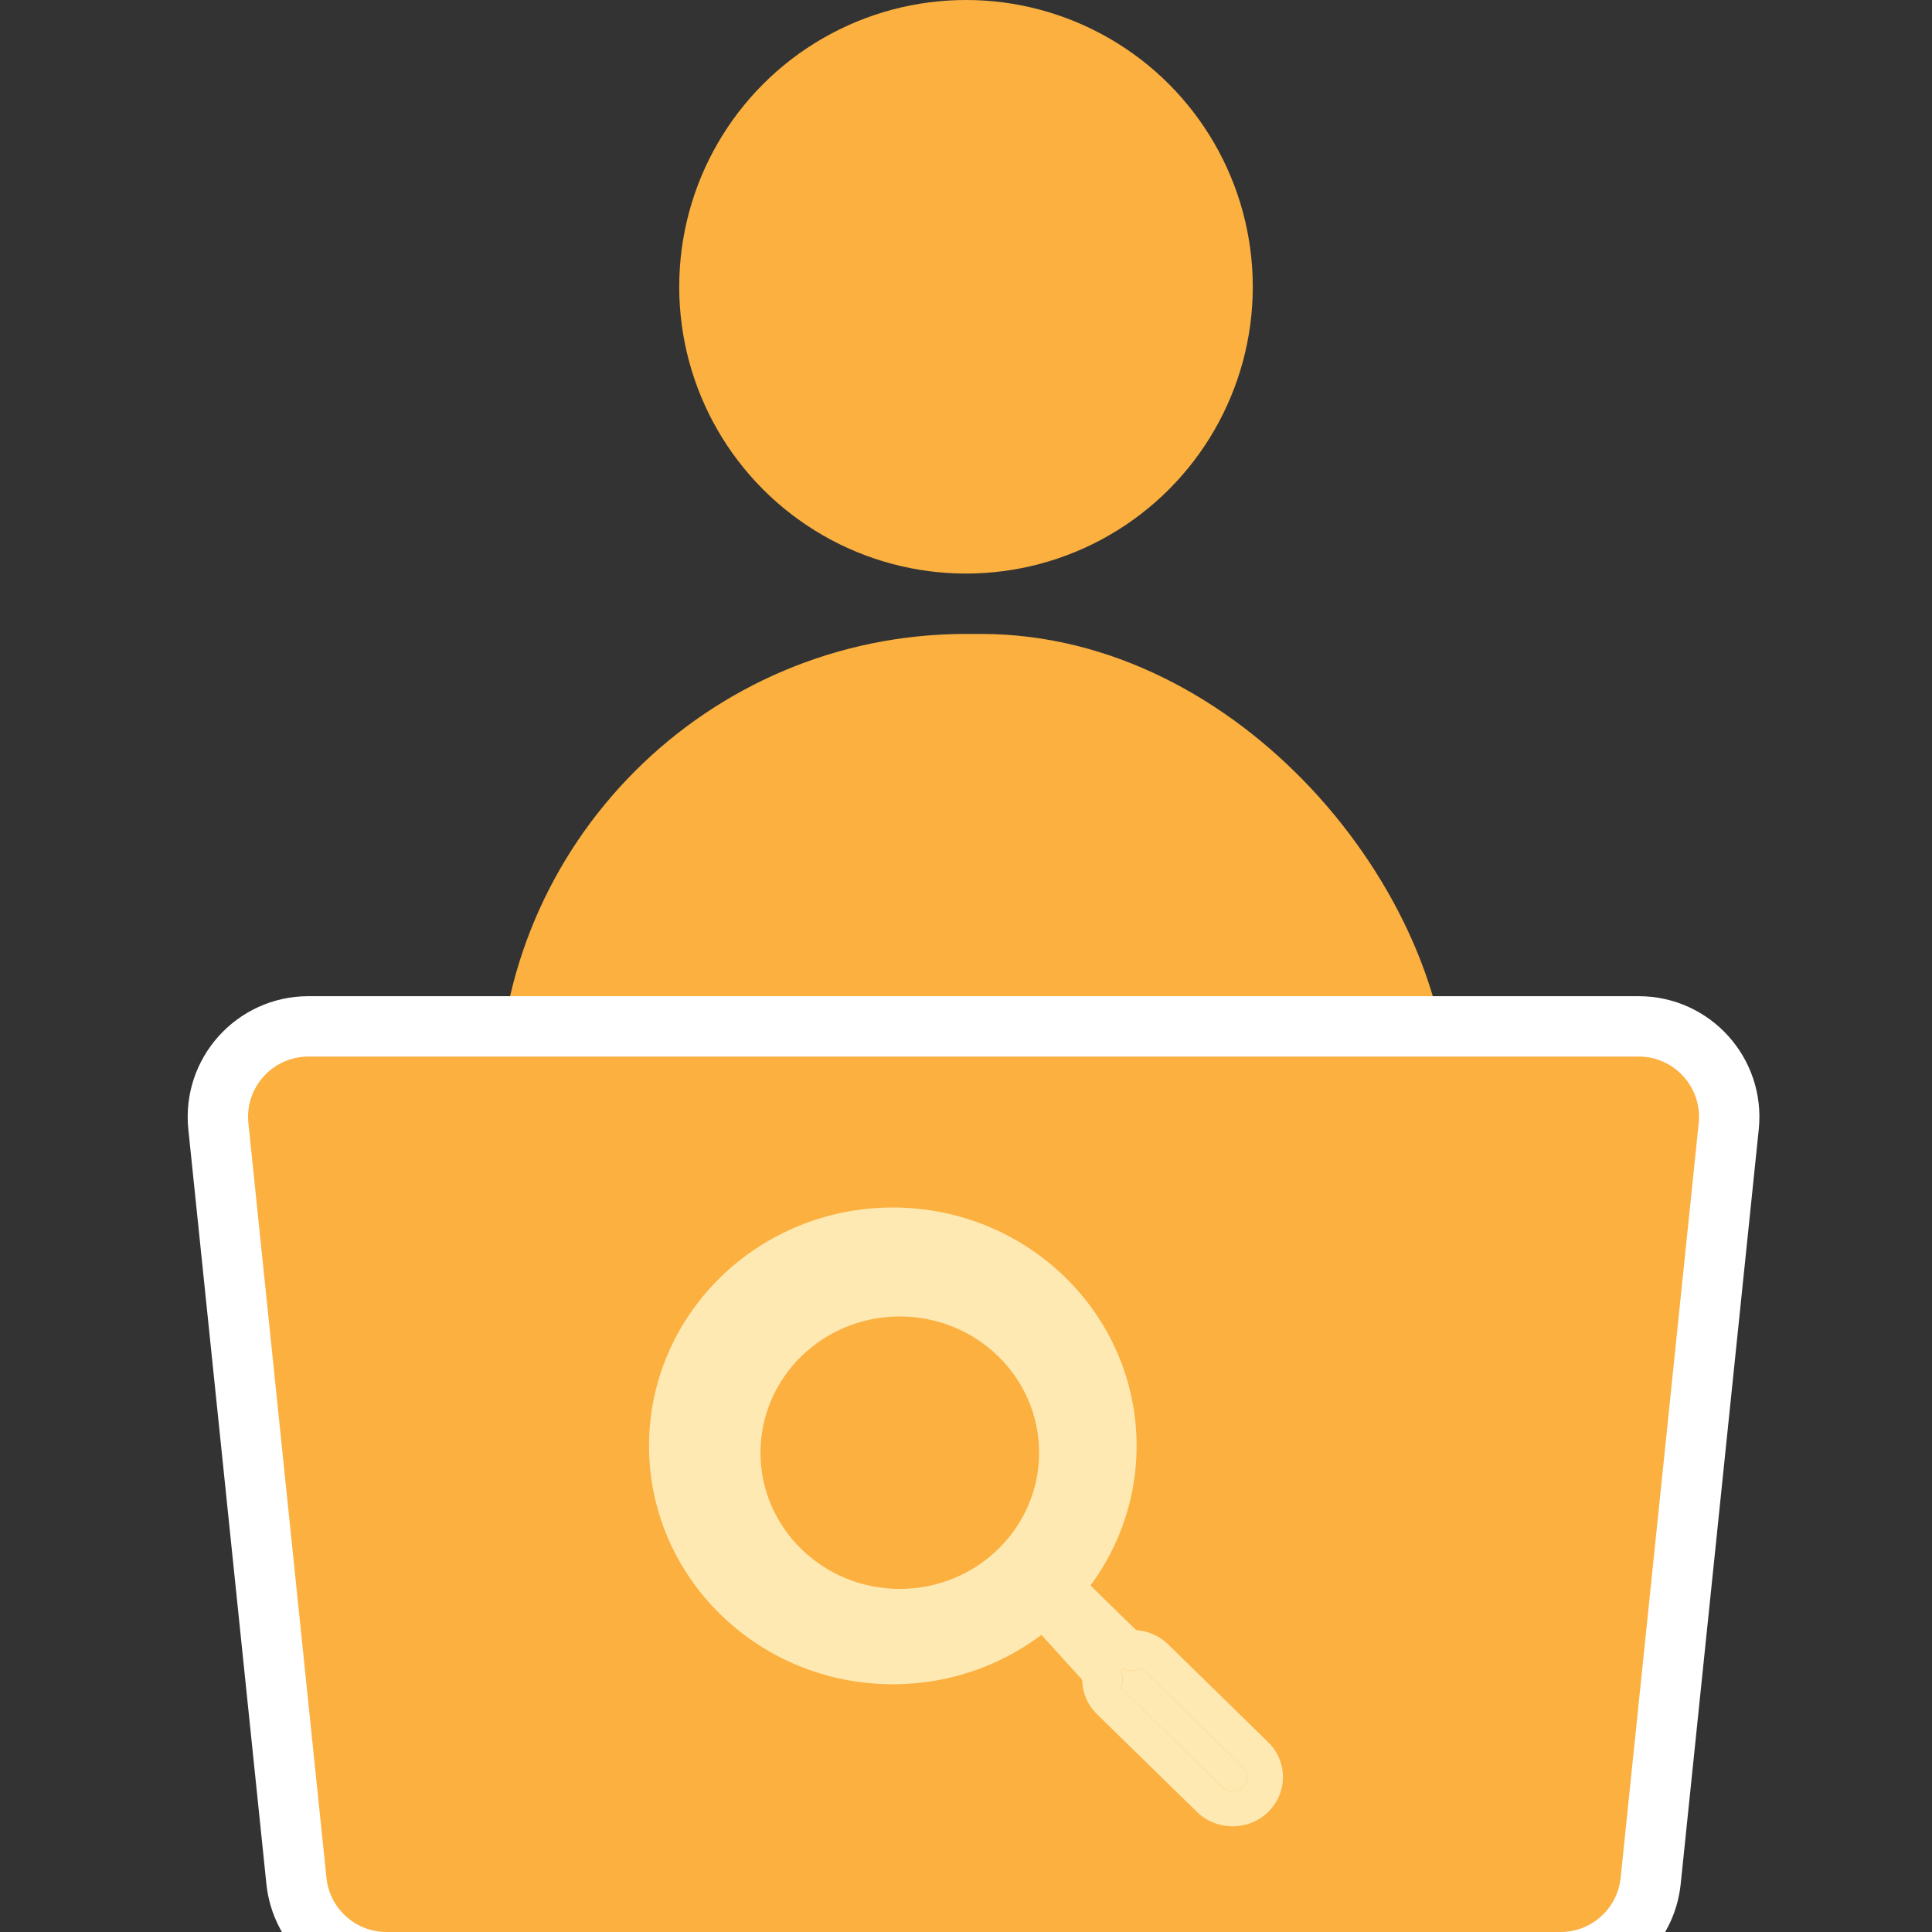 <svg xmlns="http://www.w3.org/2000/svg" width="128" height="128" viewBox="0 0 128 128" fill="none"><rect x="0" y="0" width="128" height="128" fill="#333333" stroke="none"/><g clip-path="url(#clip0_2121_1804)"><rect x="33" y="42" width="63" height="62" rx="31" fill="#FBB040"></rect><path d="M20.435 68C16.877 68 14.101 71.078 14.467 74.617L19.639 124.617C19.956 127.676 22.533 130 25.608 130H103.392C106.467 130 109.044 127.676 109.361 124.617L114.533 74.617C114.899 71.078 112.123 68 108.565 68H20.435Z" fill="#FBB040" stroke="white" stroke-width="4"></path><path fill-rule="evenodd" clip-rule="evenodd" d="M74.354 110.59C74.32 110.623 74.289 110.658 74.261 110.695C74.011 111.025 74.009 111.479 74.258 111.812C74.287 111.85 74.32 111.887 74.356 111.922L80.979 118.399C81.357 118.768 81.967 118.767 82.342 118.401C82.716 118.034 82.718 117.438 82.34 117.068L75.716 110.592C75.684 110.56 75.65 110.531 75.615 110.505C75.251 110.236 74.737 110.253 74.394 110.553C74.38 110.565 74.367 110.577 74.354 110.59ZM72.675 113.566C71.371 112.291 71.368 110.223 72.673 108.946C73.978 107.67 76.093 107.673 77.397 108.948L84.021 115.425C85.325 116.7 85.328 118.768 84.022 120.044C82.717 121.32 80.602 121.318 79.298 120.042L72.675 113.566Z" fill="#FEE9B2"></path><path fill-rule="evenodd" clip-rule="evenodd" d="M67.326 104.729C67.766 104.245 68.478 104.245 68.918 104.729L74.05 110.375C74.138 110.471 74.208 110.58 74.261 110.695C74.421 111.045 74.42 111.462 74.258 111.812C74.206 111.925 74.137 112.031 74.05 112.126C73.611 112.609 72.898 112.609 72.459 112.126L67.326 106.48C66.887 105.996 66.887 105.212 67.326 104.729Z" fill="#FEE9B2"></path><path fill-rule="evenodd" clip-rule="evenodd" d="M68.29 102.924C68.785 102.441 69.586 102.441 70.081 102.924L75.855 108.57C76.35 109.054 76.35 109.838 75.855 110.321C75.781 110.393 75.701 110.455 75.615 110.505C75.243 110.726 74.779 110.742 74.394 110.553C74.275 110.495 74.164 110.418 74.065 110.321L68.29 104.675C67.796 104.191 67.796 103.407 68.29 102.924Z" fill="#FEE9B2"></path><path fill-rule="evenodd" clip-rule="evenodd" d="M59.151 111.586C68.072 111.586 75.303 104.515 75.303 95.793C75.303 87.071 68.072 80 59.151 80C50.231 80 43 87.071 43 95.793C43 104.515 50.231 111.586 59.151 111.586ZM50.384 96.244C50.384 91.26 54.516 87.22 59.613 87.22C64.71 87.22 68.842 91.26 68.842 96.244C68.842 101.228 64.71 105.269 59.613 105.269C54.516 105.269 50.384 101.228 50.384 96.244Z" fill="#FEE9B2"></path><path d="M74.258 111.812C74.287 111.85 74.32 111.887 74.356 111.922L80.979 118.399C81.357 118.768 81.967 118.767 82.342 118.401C82.716 118.034 82.718 117.438 82.34 117.068L75.716 110.592C75.684 110.56 75.65 110.531 75.615 110.505C75.243 110.726 74.779 110.742 74.394 110.553C74.38 110.565 74.367 110.577 74.354 110.59C74.32 110.623 74.289 110.658 74.261 110.695C74.421 111.045 74.42 111.462 74.258 111.812Z" fill="#FEE9B2"></path><circle cx="64" cy="19" r="19" fill="#FBB040"></circle></g><defs><clipPath id="clip0_2121_1804"><rect width="128" height="128" fill="white"></rect></clipPath></defs></svg>